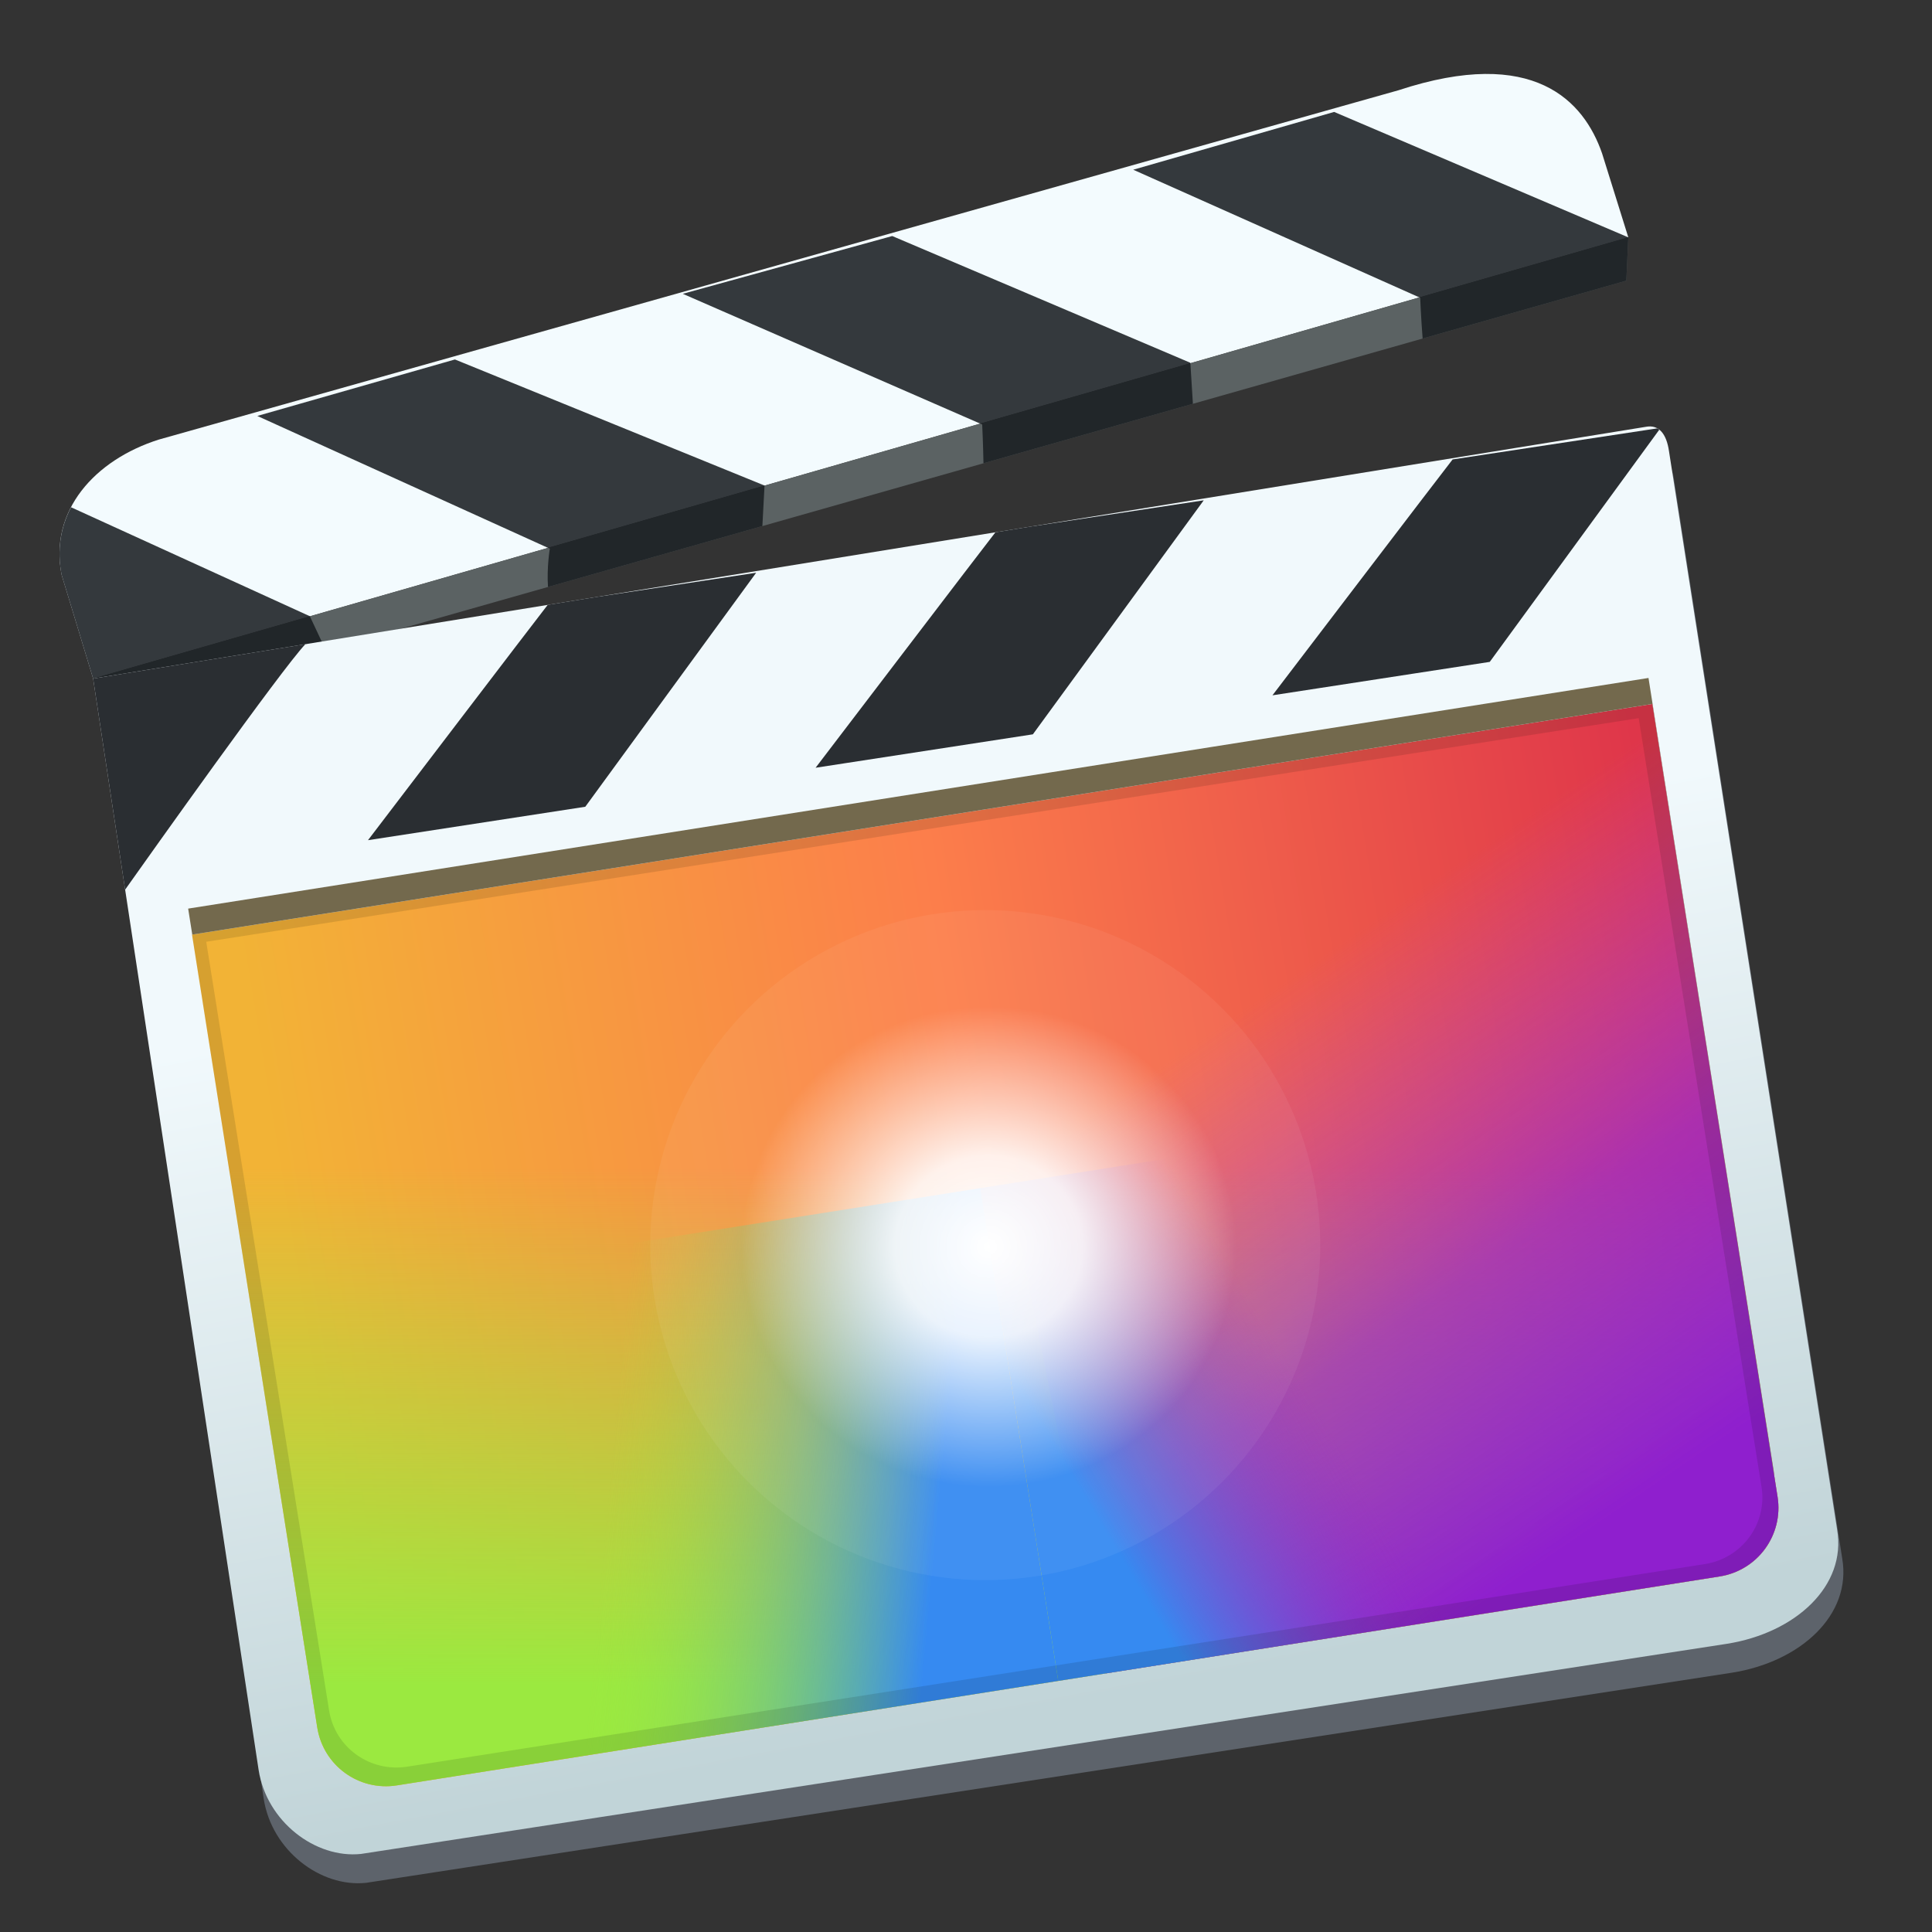 <?xml version="1.0" encoding="UTF-8" standalone="no"?>
<!-- Created with Inkscape (http://www.inkscape.org/) -->

<svg
   xmlns:dc="http://purl.org/dc/elements/1.1/"
   xmlns:cc="http://creativecommons.org/ns#"
   xmlns:rdf="http://www.w3.org/1999/02/22-rdf-syntax-ns#"
   xmlns:svg="http://www.w3.org/2000/svg"
   xmlns="http://www.w3.org/2000/svg"
   xmlns:xlink="http://www.w3.org/1999/xlink"
   xmlns:sodipodi="http://sodipodi.sourceforge.net/DTD/sodipodi-0.dtd"
   xmlns:inkscape="http://www.inkscape.org/namespaces/inkscape"
   version="1.1"
   id="svg2"
   width="128"
   height="128"
   viewBox="0 0 128 128"
   sodipodi:docname="openshot.svg"
   inkscape:version="0.92.4 5da689c313, 2019-01-14">
  <rect x="0" y="0" width="128" height="128" fill="#333333" stroke="none"/>
  <defs
     id="defs6">
    <linearGradient
       inkscape:collect="always"
       id="linearGradient1132">
      <stop
         style="stop-color:#f1f9fc;stop-opacity:1;"
         offset="0"
         id="stop1128" />
      <stop
         style="stop-color:#c1d4d8;stop-opacity:1"
         offset="1"
         id="stop1130" />
    </linearGradient>
    <linearGradient
       inkscape:collect="always"
       id="linearGradient1099">
      <stop
         style="stop-color:#ffffff;stop-opacity:1"
         offset="0"
         id="stop1095" />
      <stop
         id="stop1103"
         offset="0.378"
         style="stop-color:#ffffff;stop-opacity:0.891" />
      <stop
         style="stop-color:#ffffff;stop-opacity:0.051"
         offset="1"
         id="stop1097" />
    </linearGradient>
    <linearGradient
       inkscape:collect="always"
       id="linearGradient1089">
      <stop
         style="stop-color:#368af1;stop-opacity:1"
         offset="0"
         id="stop1085" />
      <stop
         style="stop-color:#9226ca;stop-opacity:0"
         offset="1"
         id="stop1087" />
    </linearGradient>
    <linearGradient
       inkscape:collect="always"
       id="linearGradient1081">
      <stop
         style="stop-color:#368af1;stop-opacity:1"
         offset="0"
         id="stop1077" />
      <stop
         style="stop-color:#9be940;stop-opacity:0"
         offset="1"
         id="stop1079" />
    </linearGradient>
    <linearGradient
       inkscape:collect="always"
       id="linearGradient852">
      <stop
         style="stop-color:#8f1fce;stop-opacity:1"
         offset="0"
         id="stop848" />
      <stop
         id="stop908"
         offset="0.447"
         style="stop-color:#982cd4;stop-opacity:0.722;" />
      <stop
         style="stop-color:#b050e5;stop-opacity:0;"
         offset="1"
         id="stop850" />
    </linearGradient>
    <linearGradient
       inkscape:collect="always"
       id="linearGradient842">
      <stop
         style="stop-color:#9be940;stop-opacity:1;"
         offset="0"
         id="stop838" />
      <stop
         style="stop-color:#9be940;stop-opacity:0;"
         offset="1"
         id="stop840" />
    </linearGradient>
    <linearGradient
       inkscape:collect="always"
       id="linearGradient830">
      <stop
         style="stop-color:#f2b336;stop-opacity:1;"
         offset="0"
         id="stop826" />
      <stop
         id="stop834"
         offset="0.494"
         style="stop-color:#fc7e4b;stop-opacity:1" />
      <stop
         style="stop-color:#df364a;stop-opacity:1"
         offset="1"
         id="stop828" />
    </linearGradient>
    <linearGradient
       inkscape:collect="always"
       xlink:href="#linearGradient830"
       id="linearGradient832"
       x1="506.835"
       y1="466.926"
       x2="600.028"
       y2="451.65"
       gradientUnits="userSpaceOnUse"
       gradientTransform="matrix(1.89,0,0,1.89,680.317,-701.846)" />
    <linearGradient
       inkscape:collect="always"
       xlink:href="#linearGradient842"
       id="linearGradient844"
       x1="552.634"
       y1="500.263"
       x2="552.634"
       y2="465.707"
       gradientUnits="userSpaceOnUse"
       gradientTransform="matrix(1.89,0,0,1.89,680.317,-701.846)" />
    <linearGradient
       inkscape:collect="always"
       xlink:href="#linearGradient852"
       id="linearGradient854"
       x1="599.037"
       y1="486.912"
       x2="575.422"
       y2="452.348"
       gradientUnits="userSpaceOnUse"
       gradientTransform="matrix(1.89,0,0,1.89,680.317,-701.846)" />
    <linearGradient
       inkscape:collect="always"
       xlink:href="#linearGradient1081"
       id="linearGradient1083"
       x1="1342.856"
       y1="459.135"
       x2="1320.86"
       y2="457.11"
       gradientUnits="userSpaceOnUse"
       gradientTransform="matrix(1.89,0,0,1.89,-815.72,-651.644)" />
    <linearGradient
       inkscape:collect="always"
       xlink:href="#linearGradient1089"
       id="linearGradient1091"
       x1="1349.963"
       y1="457.151"
       x2="1364.025"
       y2="448.728"
       gradientUnits="userSpaceOnUse"
       gradientTransform="matrix(1.89,0,0,1.89,-815.72,-651.644)" />
    <radialGradient
       inkscape:collect="always"
       xlink:href="#linearGradient1099"
       id="radialGradient1101"
       cx="572.898"
       cy="468.975"
       fx="572.898"
       fy="468.975"
       r="22.415"
       gradientUnits="userSpaceOnUse"
       gradientTransform="matrix(1.395,-1.1739608e-7,1.1406414e-7,1.355,928.937,-447.212)" />
    <linearGradient
       inkscape:collect="always"
       xlink:href="#linearGradient1132"
       id="linearGradient1134"
       x1="1704.569"
       y1="148.892"
       x2="1723.315"
       y2="249.18"
       gradientUnits="userSpaceOnUse" />
  </defs>
  <sodipodi:namedview
     pagecolor="#ffffff"
     bordercolor="#666666"
     borderopacity="1"
     objecttolerance="10"
     gridtolerance="10"
     guidetolerance="10"
     inkscape:pageopacity="0"
     inkscape:pageshadow="2"
     inkscape:window-width="1920"
     inkscape:window-height="1028"
     id="namedview4"
     showgrid="false"
     inkscape:zoom="3.0113178"
     inkscape:cx="38.342654"
     inkscape:cy="47.883155"
     inkscape:window-x="0"
     inkscape:window-y="26"
     inkscape:window-maximized="1"
     inkscape:current-layer="svg2" />
  <g
     id="g1225"
     transform="matrix(0.524,0,0,0.524,-840.041,-16.038)">
    <g
       transform="translate(232.338,-100.341)"
       id="g1207">
      <path
         style="fill:#f3fbfe;fill-opacity:1;stroke:none;stroke-width:1px;stroke-linecap:butt;stroke-linejoin:miter;stroke-opacity:1"
         d="m 1382.57,216.746 194.101,-55.79 -3.321,-10.627 c -2.29,-6.595 -8.613,-13.609 -25.736,-7.97 l -156.742,44.167 c -8.109,2.573 -13.896,9.024 -12.287,17.102 z"
         id="path1182"
         inkscape:connector-curvature="0"
         sodipodi:nodetypes="ccccccc" />
      <path
         style="fill:#5b6263;fill-opacity:1;stroke:none;stroke-width:1px;stroke-linecap:butt;stroke-linejoin:miter;stroke-opacity:1"
         d="m 1576.671,160.957 -0.249,5.479 -175.671,49.895 -18.181,0.415 z"
         id="path1184"
         inkscape:connector-curvature="0" />
      <path
         style="opacity:0.892;fill:#191d21;fill-opacity:0.974;stroke:none;stroke-width:1px;stroke-linecap:butt;stroke-linejoin:miter;stroke-opacity:1"
         d="m 1539.478,145.1 -25.404,7.307 36.281,16.188 c 0,0 0.12,2.762 0.312,5.156 l 25.754,-7.314 0.25,-5.479 z m -55.873,15.691 -26.483,7.305 37.856,16.523 c 0,0 0.117,2.406 0.163,4.903 l 26.479,-7.52 -0.324,-5.187 z m -55.291,15.607 -24.988,7.141 36.984,16.782 c 0,0 -0.399,2.37 -0.23,4.842 l 27.105,-7.699 0.273,-5.125 z m -48.539,18.686 c -1.312,2.516 -1.815,5.405 -1.19,8.545 l 3.984,13.117 18.182,-0.414 11.229,-3.189 -2.013,-4.283 z"
         id="path1186"
         inkscape:connector-curvature="0"
         sodipodi:nodetypes="cccccccccccccccccccccccccccc" />
      <path
         inkscape:connector-curvature="0"
         style="fill:none;stroke:none;stroke-width:1px;stroke-linecap:butt;stroke-linejoin:miter;stroke-opacity:1"
         d="m 1558.537,140.299 c -3.037,0.032 -6.643,0.653 -10.924,2.062 l -156.74,44.166 c -8.109,2.573 -13.896,9.023 -12.287,17.102 l 3.984,13.117 18.182,-0.414 175.67,-49.896 0.25,-5.479 -3.322,-10.627 c -1.717,-4.947 -5.703,-10.128 -14.812,-10.031 z"
         id="path1195" />
    </g>
    <path
       style="fill:#5d636b;fill-opacity:1;stroke:none;stroke-width:1px;stroke-linecap:butt;stroke-linejoin:miter;stroke-opacity:1"
       d="m 1615.552,120.059 196.343,-31.838 c 1.571,-0.287 2.58,0.811 2.906,3.113 l 21.253,136.319 c 1.224,7.127 -5.251,13.068 -13.947,14.445 l -172.682,26.566 c -5.763,0.611 -11.938,-4.092 -12.951,-10.627 z"
       id="path1136"
       inkscape:connector-curvature="0"
       sodipodi:nodetypes="cccccccc" />
    <path
       sodipodi:nodetypes="cccccccc"
       inkscape:connector-curvature="0"
       id="path1126"
       d="m 1614.908,116.406 196.343,-31.838 c 1.571,-0.287 2.58,0.811 2.906,3.113 L 1835.409,224 c 1.224,7.127 -5.251,13.068 -13.947,14.445 l -172.682,26.566 c -5.763,0.611 -11.938,-4.092 -12.951,-10.627 z"
       style="fill:url(#linearGradient1134);fill-opacity:1;stroke:none;stroke-width:1px;stroke-linecap:butt;stroke-linejoin:miter;stroke-opacity:1" />
    <path
       inkscape:connector-curvature="0"
       id="rect821"
       d="m 1812.051,119.614 -8.688,1.373 h -0.019 l -167.235,26.415 -8.699,1.373 1.373,8.688 c 8e-4,0.006 -8e-4,0.009 0,0.015 l 11.984,75.865 2.476,15.675 c 0.761,4.82 5.252,8.088 10.072,7.326 l 167.238,-26.415 c 4.82,-0.761 8.088,-5.252 7.326,-10.072 l -2.477,-15.679 -11.984,-75.865 z"
       style="opacity:1;fill:url(#linearGradient832);fill-opacity:1;stroke:none;stroke-width:7.142;stroke-linecap:round;stroke-linejoin:round;stroke-miterlimit:4;stroke-dasharray:none;stroke-opacity:1" />
    <path
       style="opacity:1;fill:url(#linearGradient844);fill-opacity:1;stroke:none;stroke-width:7.142;stroke-linecap:round;stroke-linejoin:round;stroke-miterlimit:4;stroke-dasharray:none;stroke-opacity:1"
       d="m 1812.051,119.614 -8.688,1.373 h -0.019 l -167.235,26.415 -8.699,1.373 1.373,8.688 c 8e-4,0.006 -8e-4,0.009 0,0.015 l 11.984,75.865 2.476,15.675 c 0.761,4.82 5.252,8.088 10.072,7.326 l 167.238,-26.415 c 4.82,-0.761 8.088,-5.252 7.326,-10.072 l -2.477,-15.679 -11.984,-75.865 z"
       id="path836"
       inkscape:connector-curvature="0" />
    <path
       sodipodi:nodetypes="cccccccccc"
       inkscape:connector-curvature="0"
       id="path846"
       d="m 1812.051,119.614 -8.688,1.373 h -0.019 l -81.877,12.933 21.487,108.266 77.6,-12.257 c 4.82,-0.761 8.088,-5.252 7.326,-10.072 l -2.477,-15.679 -11.984,-75.865 z"
       style="opacity:1;fill:url(#linearGradient854);fill-opacity:1;stroke:none;stroke-width:7.142;stroke-linecap:round;stroke-linejoin:round;stroke-miterlimit:4;stroke-dasharray:none;stroke-opacity:1" />
    <path
       sodipodi:nodetypes="ccccccc"
       inkscape:connector-curvature="0"
       id="path1073"
       d="m 1634.775,195.411 5.992,37.932 2.476,15.675 c 0.761,4.82 5.252,8.088 10.072,7.326 l 83.619,-13.208 -9.841,-62.308 z"
       style="opacity:1;fill:url(#linearGradient1083);fill-opacity:1;stroke:none;stroke-width:7.142;stroke-linecap:round;stroke-linejoin:round;stroke-miterlimit:4;stroke-dasharray:none;stroke-opacity:1" />
    <path
       style="opacity:1;fill:url(#linearGradient1091);fill-opacity:1;stroke:none;stroke-width:7.142;stroke-linecap:round;stroke-linejoin:round;stroke-miterlimit:4;stroke-dasharray:none;stroke-opacity:1"
       d="m 1736.935,243.137 83.619,-13.208 c 4.82,-0.761 8.088,-5.252 7.326,-10.072 l -2.477,-15.679 -5.992,-37.932 -92.318,14.582 z"
       id="path1075"
       inkscape:connector-curvature="0"
       sodipodi:nodetypes="ccccccc" />
    <circle
       r="42.358"
       cy="188.034"
       cx="1727.701"
       id="path1093"
       style="opacity:1;fill:url(#radialGradient1101);fill-opacity:1;stroke:none;stroke-width:7.142;stroke-linecap:round;stroke-linejoin:round;stroke-miterlimit:4;stroke-dasharray:none;stroke-opacity:1" />
    <path
       id="path1150"
       d="m 1811.562,116.326 -8.688,1.373 h -0.02 l -167.234,26.416 -8.699,1.373 0.519,3.283 8.668,-1.369 167.234,-26.416 h 0.019 l 8.688,-1.373 1.369,8.699 11.984,75.865 2.053,12.994 c -0.018,-0.201 -0.033,-0.402 -0.064,-0.604 l -2.477,-15.678 -11.984,-75.865 z"
       style="opacity:1;fill:#73694d;fill-opacity:1;stroke:none;stroke-width:7.142;stroke-linecap:round;stroke-linejoin:round;stroke-miterlimit:4;stroke-dasharray:none;stroke-opacity:1"
       inkscape:connector-curvature="0" />
    <path
       id="path1157"
       d="m 1812.051,119.613 -8.688,1.373 h -0.019 l -167.234,26.416 -8.699,1.373 1.373,8.688 c 8e-4,0.006 -8e-4,0.01 0,0.016 l 11.984,75.865 2.477,15.674 c 0.761,4.82 5.252,8.088 10.072,7.326 l 167.238,-26.414 c 4.82,-0.761 8.088,-5.252 7.326,-10.072 l -2.477,-15.68 -11.984,-75.865 z m -1.728,1.793 1.344,8.434 11.754,73.559 2.43,15.201 c 0.747,4.674 -2.457,9.029 -7.186,9.768 l -164.045,25.611 c -4.728,0.738 -9.132,-2.43 -9.879,-7.104 l -2.43,-15.199 -11.756,-73.557 c -8e-4,-0.006 8e-4,-0.01 0,-0.016 l -1.348,-8.424 8.533,-1.33 164.041,-25.613 h 0.02 z"
       style="opacity:1;fill:#060a01;fill-opacity:0.117;stroke:none;stroke-width:7.142;stroke-linecap:round;stroke-linejoin:round;stroke-miterlimit:4;stroke-dasharray:none;stroke-opacity:1"
       inkscape:connector-curvature="0" />
    <path
       id="path1162"
       d="m 1812.666,84.77 -25.873,3.928 c -0.939,1.174 -22.777,29.822 -22.777,29.822 l 27.475,-4.227 21.43,-29.35 c -0.082,-0.064 -0.165,-0.125 -0.254,-0.174 z m -57.338,9.094 -21.912,3.326 -4.426,0.719 c -1.008,1.265 -22.738,29.77 -22.738,29.77 l 27.473,-4.227 z m -56.59,9.158 -20.137,3.057 -6.221,1.008 c -1.036,1.301 -22.721,29.75 -22.721,29.75 l 27.475,-4.227 z m -56.996,9.033 -26.834,4.352 4.045,26.684 c 3.086,-4.356 19.786,-27.881 22.789,-31.035 z"
       style="fill:#191d21;fill-opacity:0.92;stroke:none;stroke-width:1px;stroke-linecap:butt;stroke-linejoin:miter;stroke-opacity:1"
       inkscape:connector-curvature="0" />
  </g>
</svg>
